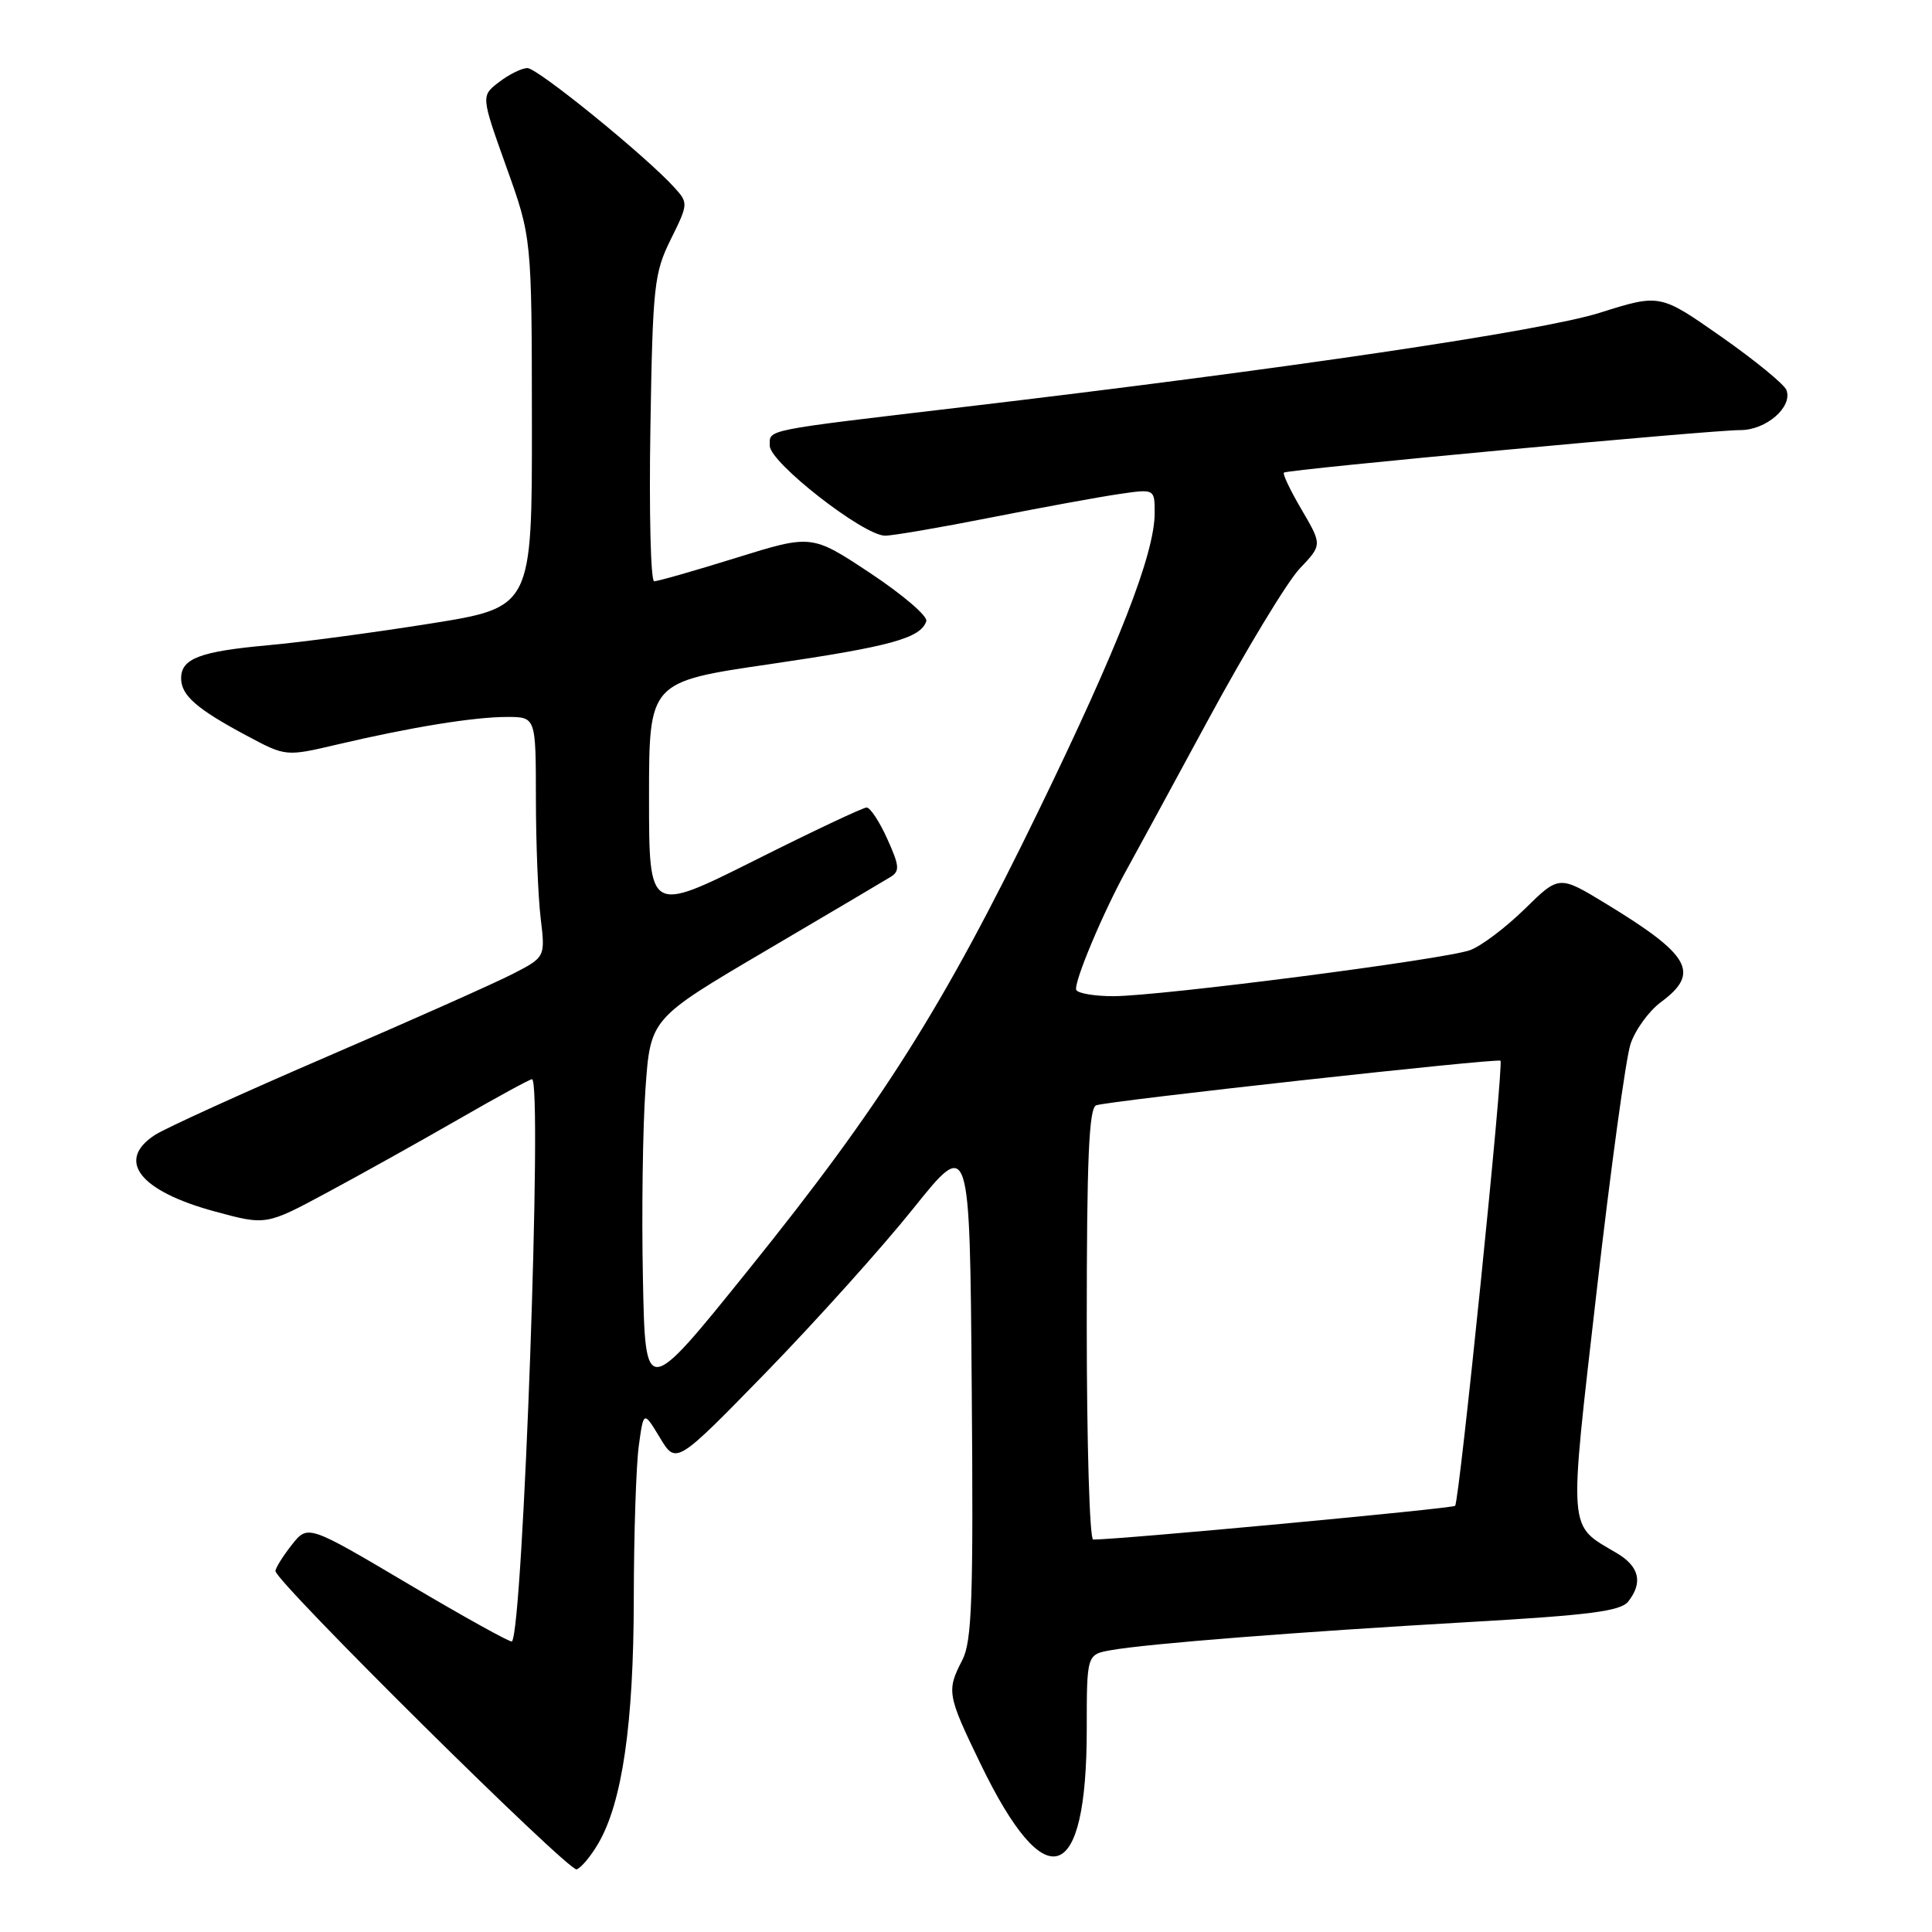 <?xml version="1.0" encoding="UTF-8" standalone="no"?>
<!DOCTYPE svg PUBLIC "-//W3C//DTD SVG 1.1//EN" "http://www.w3.org/Graphics/SVG/1.1/DTD/svg11.dtd" >
<svg xmlns="http://www.w3.org/2000/svg" xmlns:xlink="http://www.w3.org/1999/xlink" version="1.1" viewBox="0 0 256 256">
 <g >
 <path fill="currentColor"
d=" M 79.27 244.28 C 82.45 238.84 83.96 228.41 83.98 211.89 C 83.99 203.30 84.29 194.17 84.64 191.60 C 85.28 186.93 85.28 186.93 87.44 190.50 C 89.59 194.07 89.59 194.07 101.56 181.79 C 108.13 175.03 116.89 165.29 121.01 160.14 C 128.50 150.79 128.50 150.79 128.76 183.92 C 128.99 211.91 128.79 217.50 127.51 219.97 C 125.41 224.04 125.50 224.58 129.93 233.73 C 138.57 251.60 144.00 249.82 144.00 229.14 C 144.00 219.22 144.00 219.22 147.25 218.65 C 152.12 217.79 172.04 216.23 194.50 214.94 C 210.64 214.02 214.74 213.49 215.75 212.21 C 217.73 209.69 217.22 207.56 214.22 205.79 C 207.71 201.94 207.84 203.59 211.56 171.14 C 213.41 154.99 215.43 140.23 216.05 138.35 C 216.67 136.47 218.49 133.96 220.09 132.78 C 225.32 128.91 224.00 126.56 212.79 119.74 C 206.59 115.97 206.59 115.97 202.05 120.43 C 199.55 122.88 196.30 125.34 194.82 125.89 C 191.58 127.11 153.69 132.00 147.51 132.00 C 145.10 132.00 142.89 131.64 142.62 131.19 C 142.15 130.43 146.27 120.62 149.42 115.00 C 150.19 113.62 154.96 104.85 160.02 95.50 C 165.08 86.15 170.57 77.08 172.21 75.35 C 175.20 72.20 175.20 72.20 172.48 67.55 C 170.98 65.00 169.92 62.78 170.13 62.62 C 170.65 62.20 226.85 56.97 230.60 56.99 C 234.02 57.00 237.57 53.92 236.71 51.68 C 236.41 50.91 232.52 47.73 228.07 44.61 C 219.96 38.93 219.96 38.93 211.99 41.44 C 204.35 43.86 170.44 48.88 127.50 53.95 C 100.79 57.11 102.00 56.87 102.00 59.07 C 102.00 61.28 114.40 70.96 117.27 70.98 C 118.24 70.99 124.54 69.91 131.27 68.58 C 137.99 67.25 145.64 65.85 148.25 65.47 C 153.00 64.77 153.00 64.77 153.00 67.97 C 153.00 73.36 148.25 85.55 137.58 107.50 C 125.00 133.40 116.80 146.38 99.19 168.24 C 85.50 185.24 85.50 185.24 85.19 169.37 C 85.01 160.64 85.17 149.33 85.53 144.24 C 86.19 134.97 86.19 134.97 101.34 126.05 C 109.68 121.14 117.16 116.72 117.97 116.22 C 119.25 115.44 119.20 114.77 117.57 111.16 C 116.54 108.87 115.31 107.00 114.83 107.00 C 114.36 107.00 107.68 110.15 99.99 114.01 C 86.00 121.01 86.00 121.01 86.00 105.67 C 86.00 90.34 86.00 90.34 102.03 88.00 C 118.00 85.66 121.99 84.57 122.74 82.31 C 122.95 81.65 119.62 78.80 115.34 75.96 C 107.56 70.80 107.56 70.80 97.53 73.92 C 92.01 75.64 87.13 77.03 86.68 77.02 C 86.22 77.01 86.00 67.89 86.18 56.75 C 86.49 37.82 86.67 36.19 88.88 31.72 C 91.20 27.03 91.21 26.89 89.38 24.87 C 85.60 20.69 71.21 9.00 69.88 9.02 C 69.12 9.03 67.43 9.87 66.12 10.88 C 63.73 12.71 63.73 12.71 67.09 22.11 C 70.46 31.50 70.46 31.50 70.48 55.99 C 70.50 80.48 70.50 80.48 57.00 82.63 C 49.58 83.81 39.90 85.11 35.50 85.50 C 26.48 86.32 24.00 87.26 24.00 89.88 C 24.00 92.14 26.06 93.94 32.69 97.48 C 37.87 100.25 37.87 100.25 44.69 98.65 C 54.52 96.34 62.81 95.00 67.18 95.00 C 71.00 95.00 71.00 95.00 71.01 105.75 C 71.01 111.66 71.30 118.82 71.64 121.66 C 72.26 126.83 72.26 126.83 67.88 129.08 C 65.47 130.31 54.39 135.25 43.26 140.04 C 32.13 144.84 21.89 149.50 20.51 150.40 C 15.33 153.79 18.51 157.83 28.48 160.53 C 35.26 162.37 35.26 162.37 43.38 158.00 C 47.85 155.60 55.66 151.24 60.74 148.32 C 65.82 145.39 70.21 143.00 70.49 143.00 C 71.92 143.00 69.31 216.06 67.83 217.50 C 67.65 217.67 61.49 214.26 54.15 209.91 C 40.79 202.00 40.79 202.00 38.65 204.72 C 37.47 206.22 36.50 207.78 36.50 208.17 C 36.50 209.57 75.36 248.05 76.41 247.70 C 77.00 247.50 78.29 245.96 79.27 244.28 Z  M 144.00 175.47 C 144.00 153.56 144.29 146.83 145.25 146.46 C 146.78 145.88 198.37 140.19 198.82 140.55 C 199.29 140.92 193.37 198.97 192.81 199.53 C 192.44 199.89 148.43 204.00 144.85 204.00 C 144.38 204.00 144.00 191.16 144.00 175.47 Z "/>
</g>
</svg>